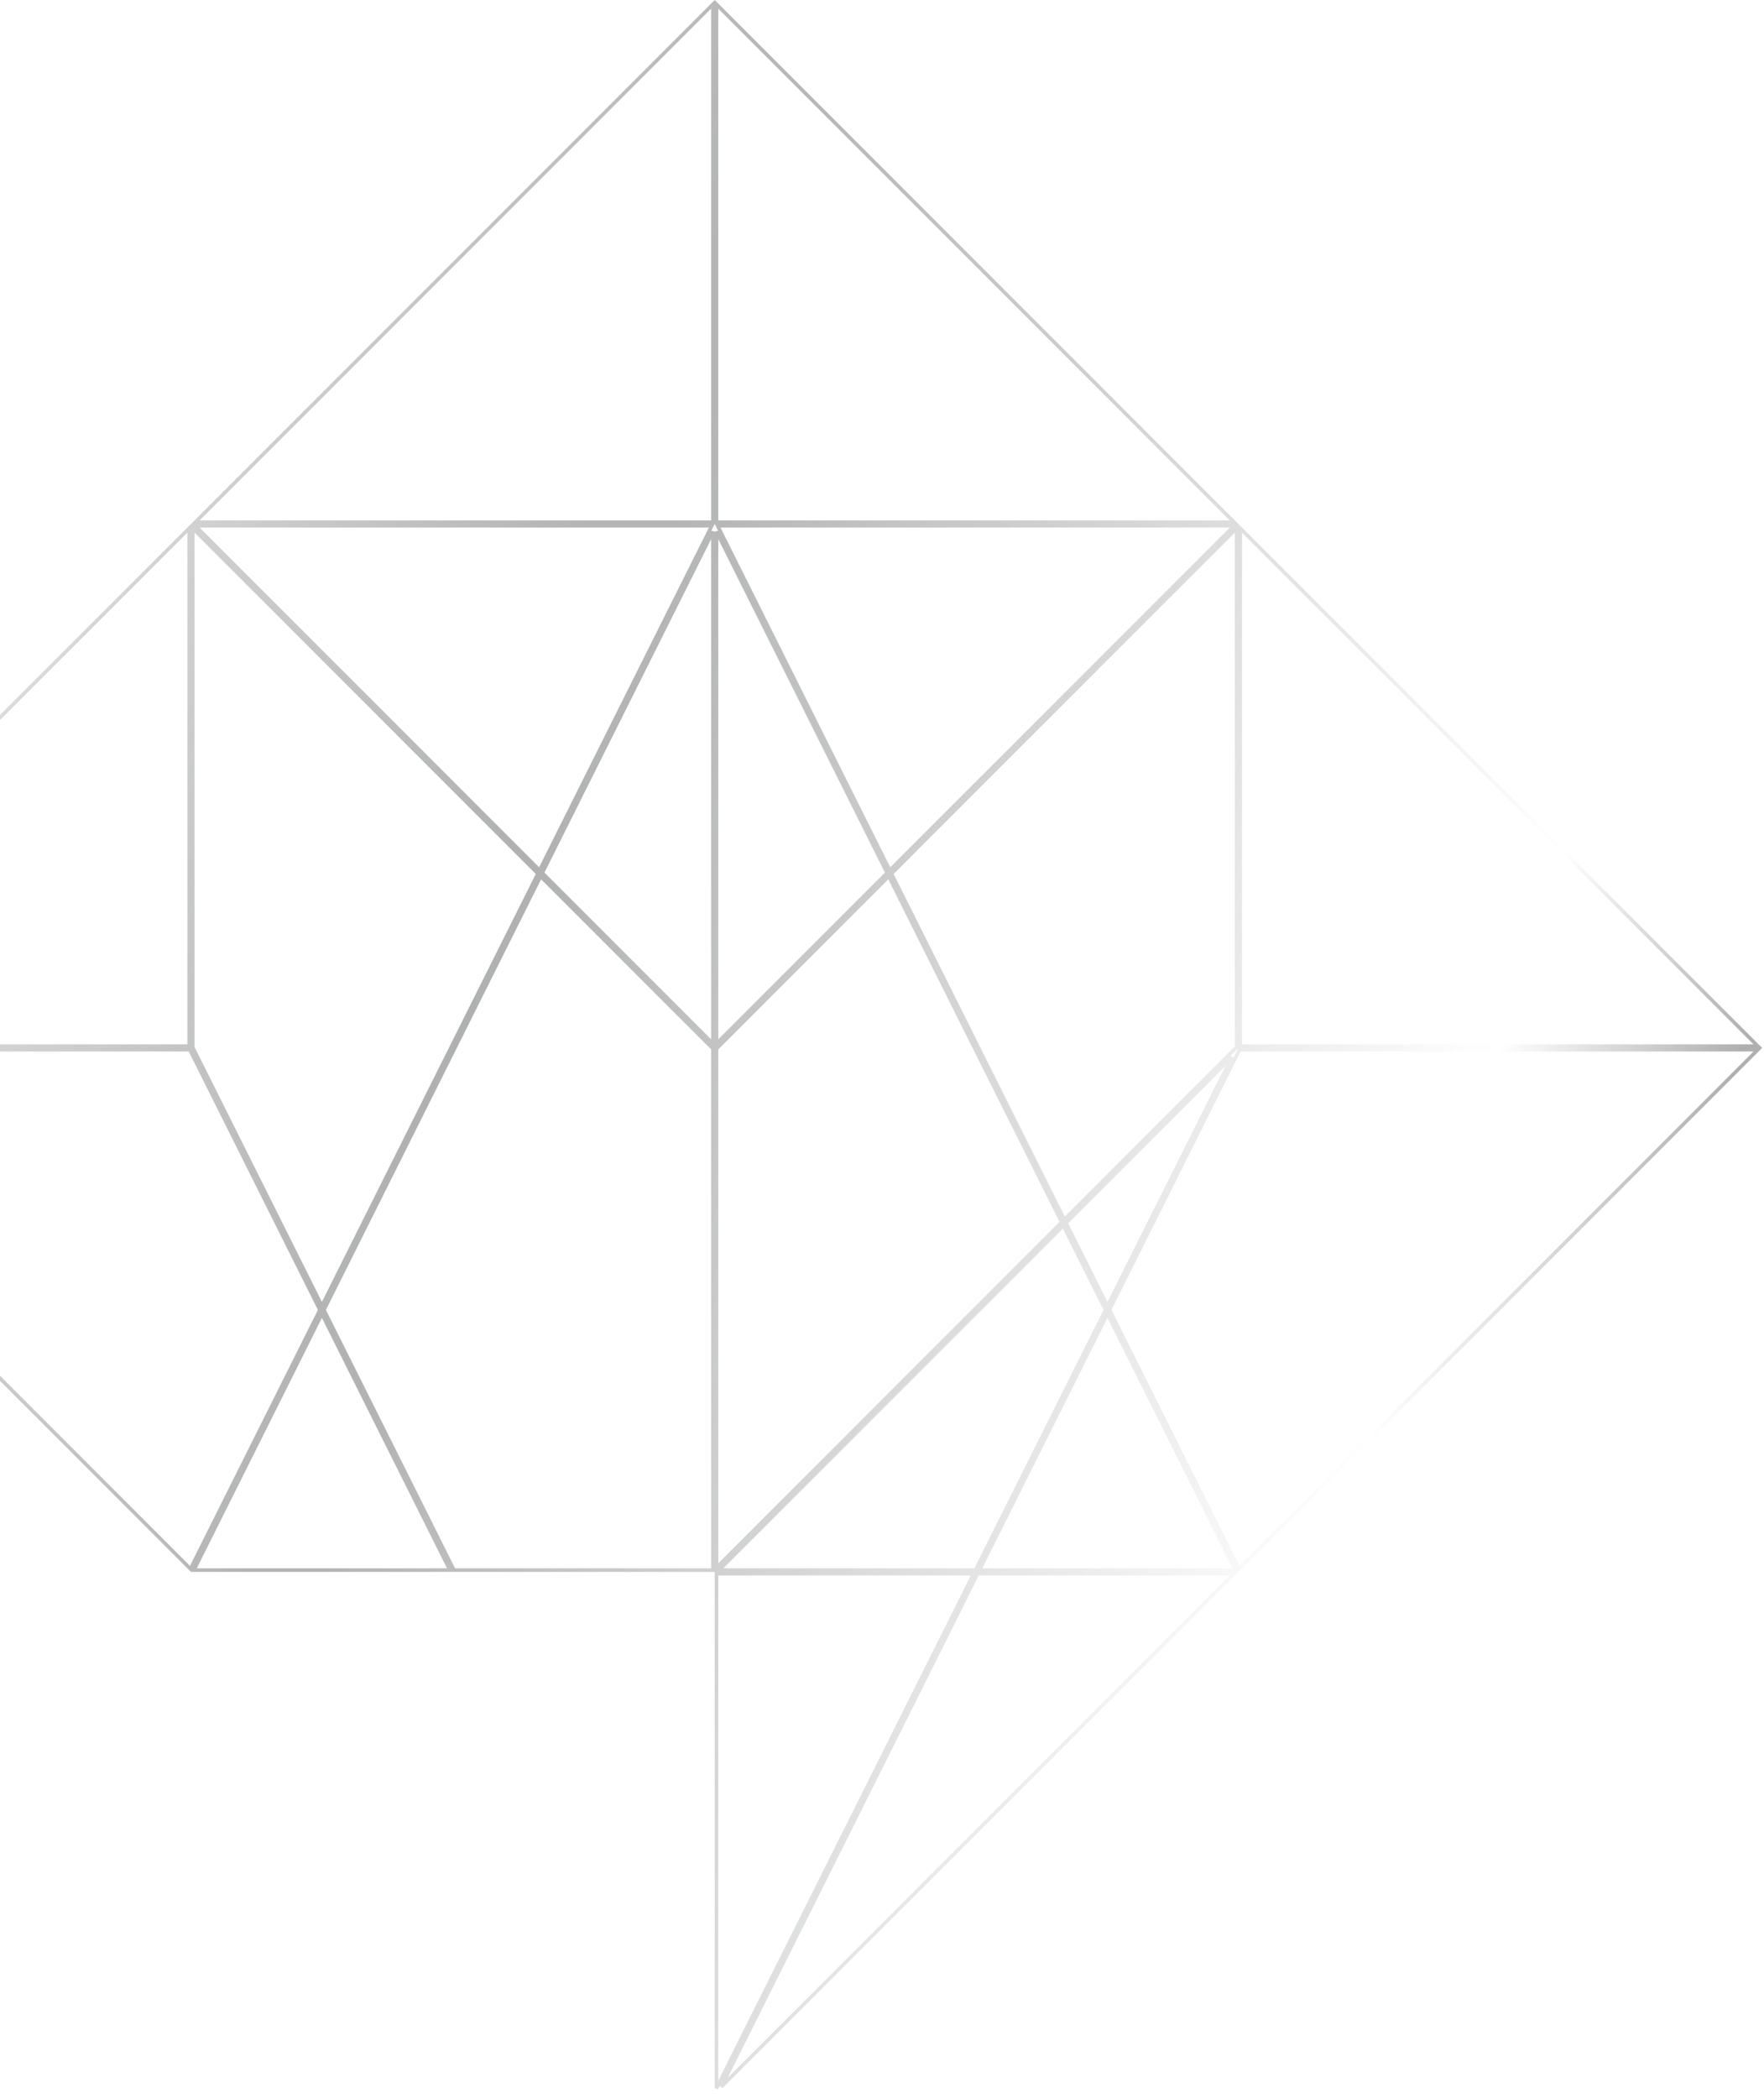 <svg width="493" height="586" viewBox="0 0 493 586" fill="none" xmlns="http://www.w3.org/2000/svg">
    <path d="M344.906 439.613L201.567 582.952L273.237 439.613L344.906 439.613ZM345.304 438.613L273.737 438.613L309.521 367.046L345.304 438.613ZM308.961 365.928L272.619 438.613L200.949 438.613L297.186 342.377L308.961 365.928ZM346.25 438.269L310.08 365.928L346.422 293.242L491.277 293.242L346.25 438.269ZM345.613 147.578L345.613 292.535L297.46 340.688L249.141 244.051L345.613 147.578ZM309.52 364.81L297.931 341.631L344.288 295.274L309.52 364.81ZM248.396 244.796L296.715 341.434L200.242 437.906V292.949L248.396 244.796ZM199.242 292.949L199.242 438.613L126.866 438.613L90.523 365.928L151.089 244.796L199.242 292.949ZM272.119 439.613L200.242 583.366L200.242 439.613L272.119 439.613ZM89.964 367.046L125.748 438.613H54.18L89.964 367.046ZM89.405 365.928L53.234 438.269L-91.793 293.242H53.062L89.405 365.928ZM52.871 292.242H-91.793L52.871 147.578V292.242ZM53.871 292.624V147.578L150.343 244.051L89.964 364.81L53.871 292.624ZM199.242 291.535L151.56 243.853L199.242 148.489L199.242 291.535ZM200.242 291.535L200.242 148.489L247.924 243.853L200.242 291.535ZM344.906 146.871L248.67 243.108L200.551 146.871L344.906 146.871ZM344.906 145.871L200.242 145.871L200.242 1.207L344.906 145.871ZM346.613 292.242L346.613 147.578L491.277 292.242L346.613 292.242ZM150.815 243.108L54.578 146.871L198.933 146.871L150.815 243.108ZM199.242 1.207L199.242 145.871H54.578L199.242 1.207Z"
          stroke="url(#paint0_radial_431_5359)"/>
    <defs>
        <radialGradient id="paint0_radial_431_5359" cx="0" cy="0" r="1" gradientUnits="userSpaceOnUse"
                        gradientTransform="translate(129 293) rotate(18.167) scale(338.367 4019.16)">
            <stop stop-color="#38393A" stop-opacity="0.4"/>
            <stop offset="0.811" stop-color="#353637" stop-opacity="0"/>
            <stop offset="1" stop-color="#373839" stop-opacity="0.4"/>
        </radialGradient>
    </defs>
</svg>
